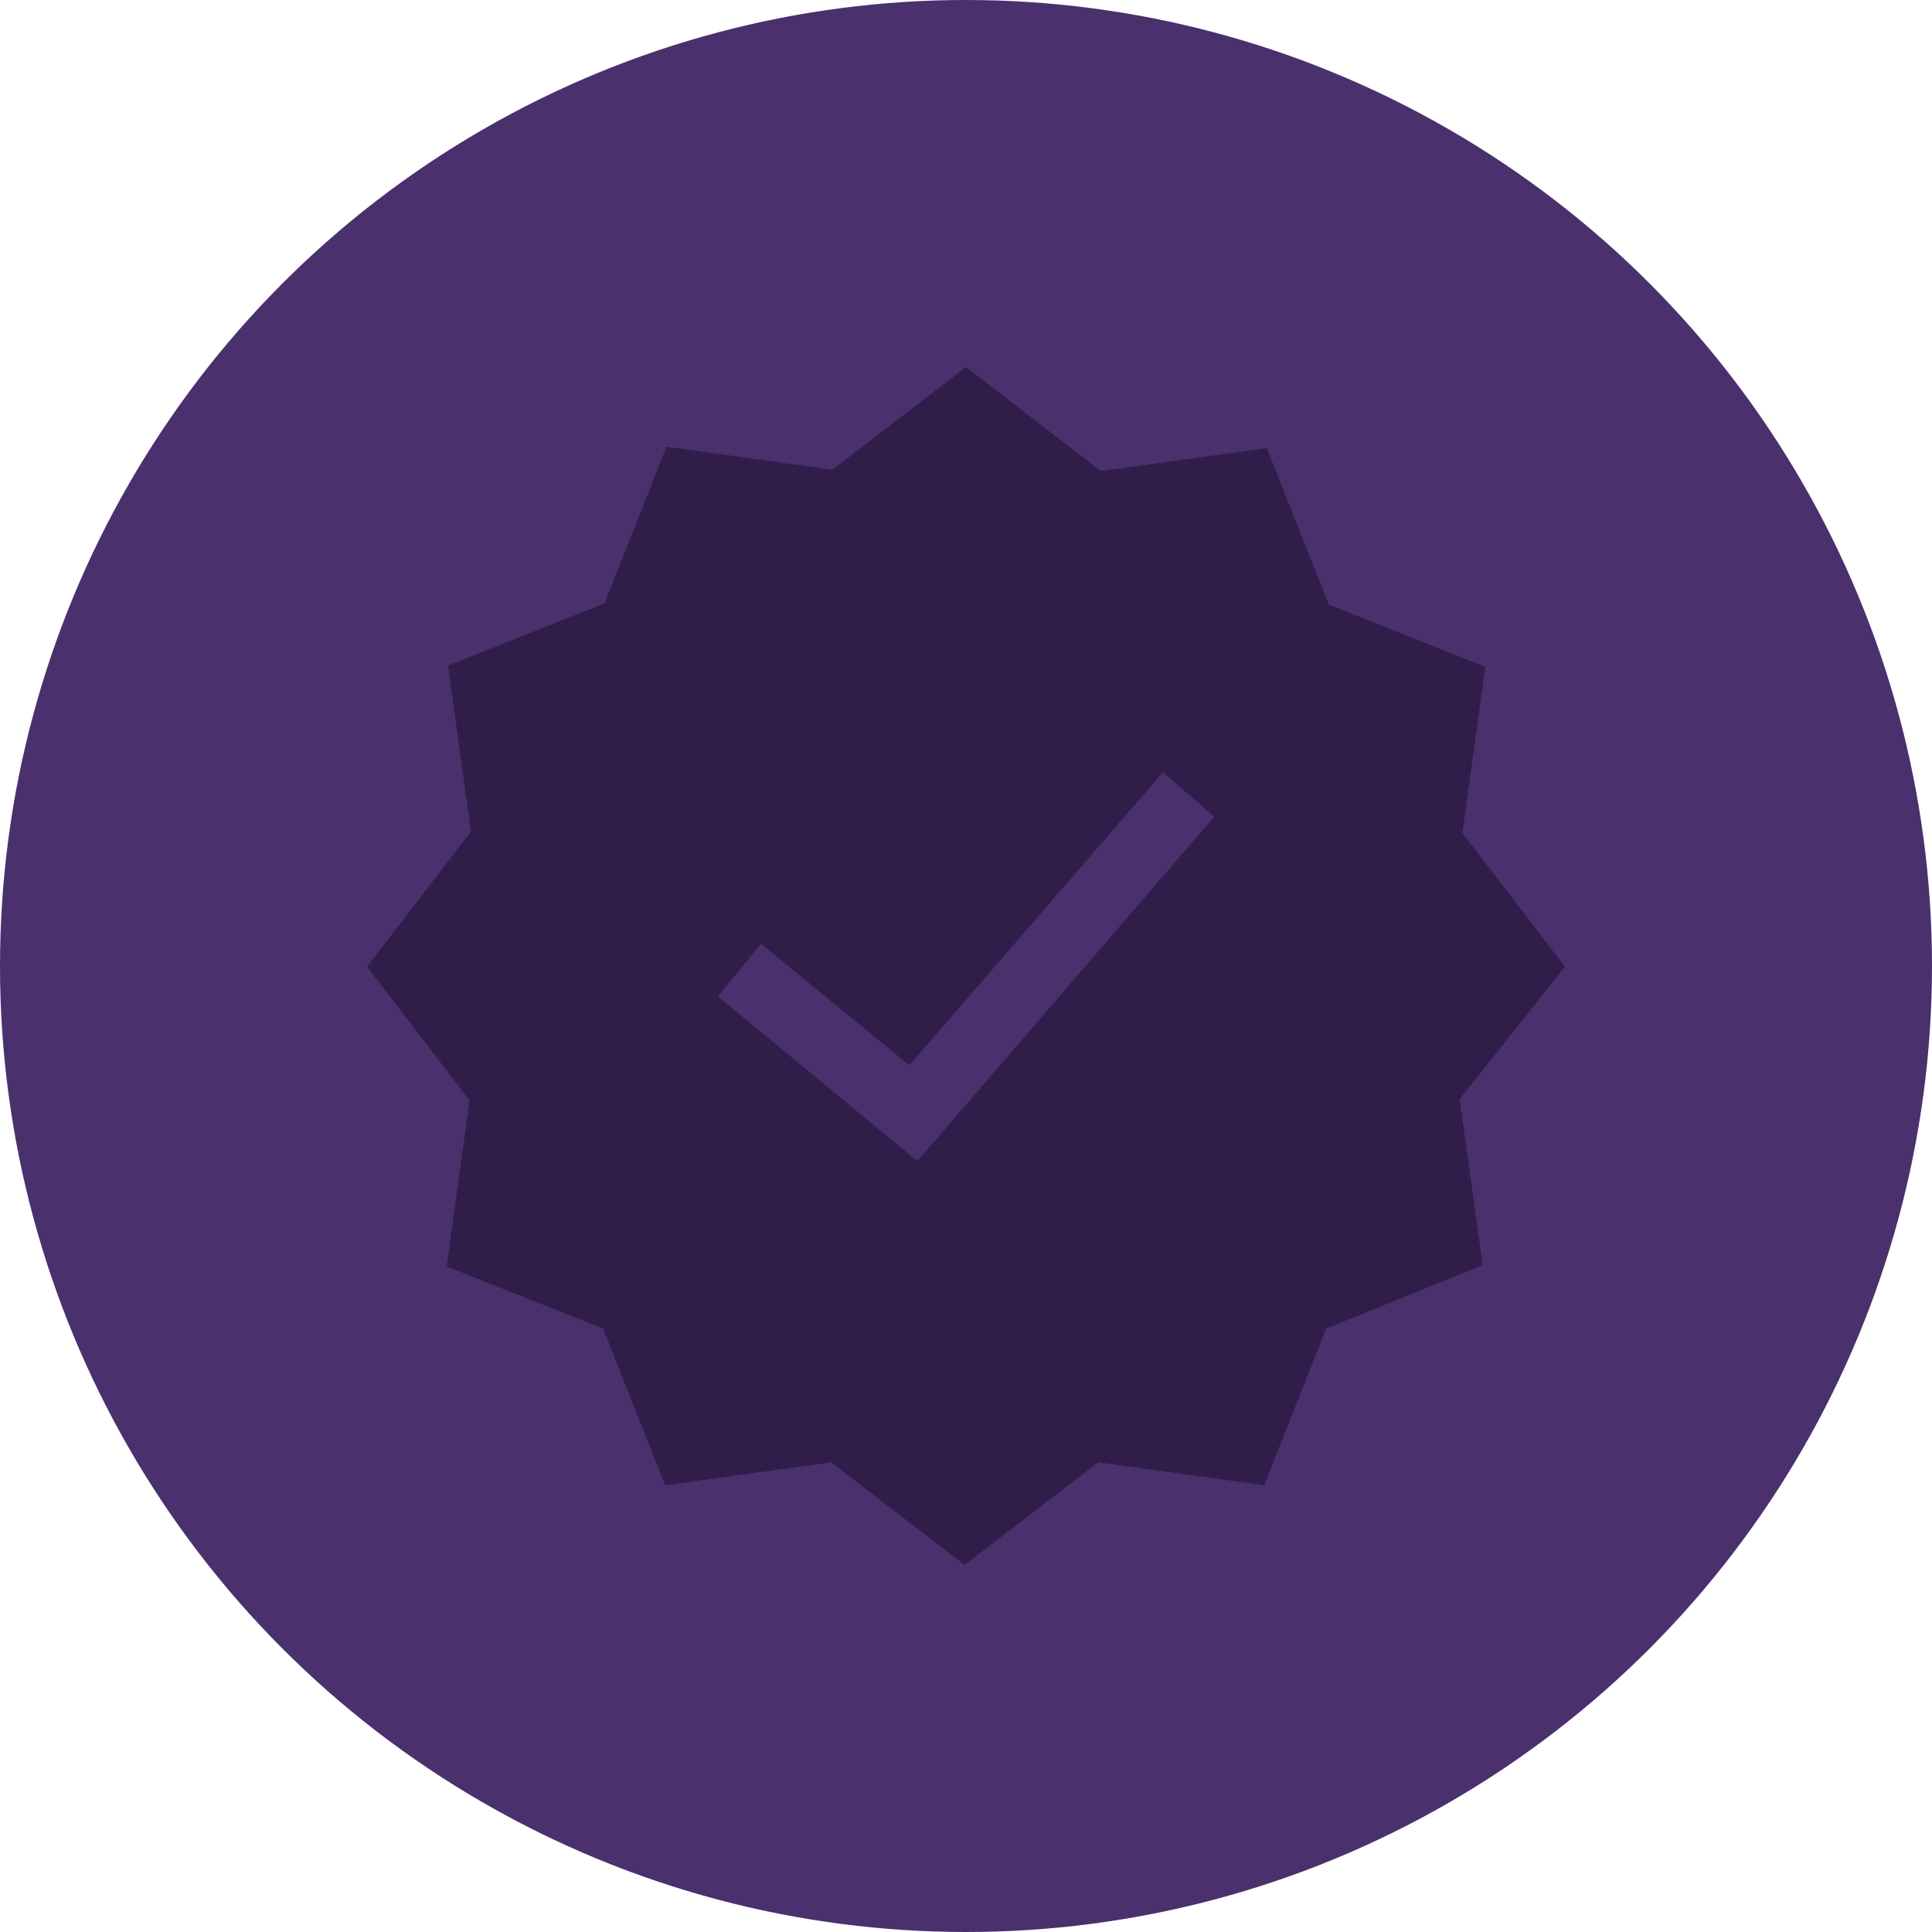 <?xml version="1.0" encoding="UTF-8"?>
<svg width="70px" height="70px" viewBox="0 0 70 70" version="1.1" xmlns="http://www.w3.org/2000/svg" xmlns:xlink="http://www.w3.org/1999/xlink">
    <!-- Generator: sketchtool 49.3 (51167) - http://www.bohemiancoding.com/sketch -->
    <title>4F7D5A93-AA9D-45AB-8DCF-EE58FA90D56F</title>
    <desc>Created with sketchtool.</desc>
    <defs></defs>
    <g id="Page-1" stroke="none" stroke-width="1" fill="none" fill-rule="evenodd">
        <g id="Heleaf-drops-(2)(cart)-(v0.1)" transform="translate(-738, -2165)">
            <g id="body" transform="translate(0, 88)">
                <g id="benefits" transform="translate(112, 1901)">
                    <g id="4" transform="translate(576, 146)">
                        <g id="Group-20" transform="translate(50, 30)">
                            <g id="Group-17">
                                <g id="Group-14-Copy-3" fill="#4A306D">
                                    <circle id="Oval-12" cx="35" cy="35" r="35"></circle>
                                </g>
                                <g id="guarantee" transform="translate(13.3, 13.3)" fill="#301D4A" fill-rule="nonzero">
                                    <path d="M43.4,21.724 L39.686,16.88 L40.516,10.862 L34.847,8.611 L32.599,2.936 L26.587,3.768 L21.7,0 L16.861,3.719 L10.85,2.887 L8.602,8.563 L2.932,10.813 L3.763,16.832 L0,21.724 L3.714,26.568 L2.884,32.587 L8.553,34.837 L10.801,40.513 L16.813,39.681 L21.651,43.4 L26.49,39.681 L32.501,40.513 L34.749,34.837 L40.419,32.538 L39.588,26.52 L43.4,21.724 Z M19.941,28.77 L12.707,22.801 L14.271,20.893 L19.647,25.296 L28.836,14.679 L30.693,16.293 L19.941,28.77 Z" id="Shape"></path>
                                </g>
                            </g>
                        </g>
                    </g>
                </g>
            </g>
        </g>
    </g>
</svg>